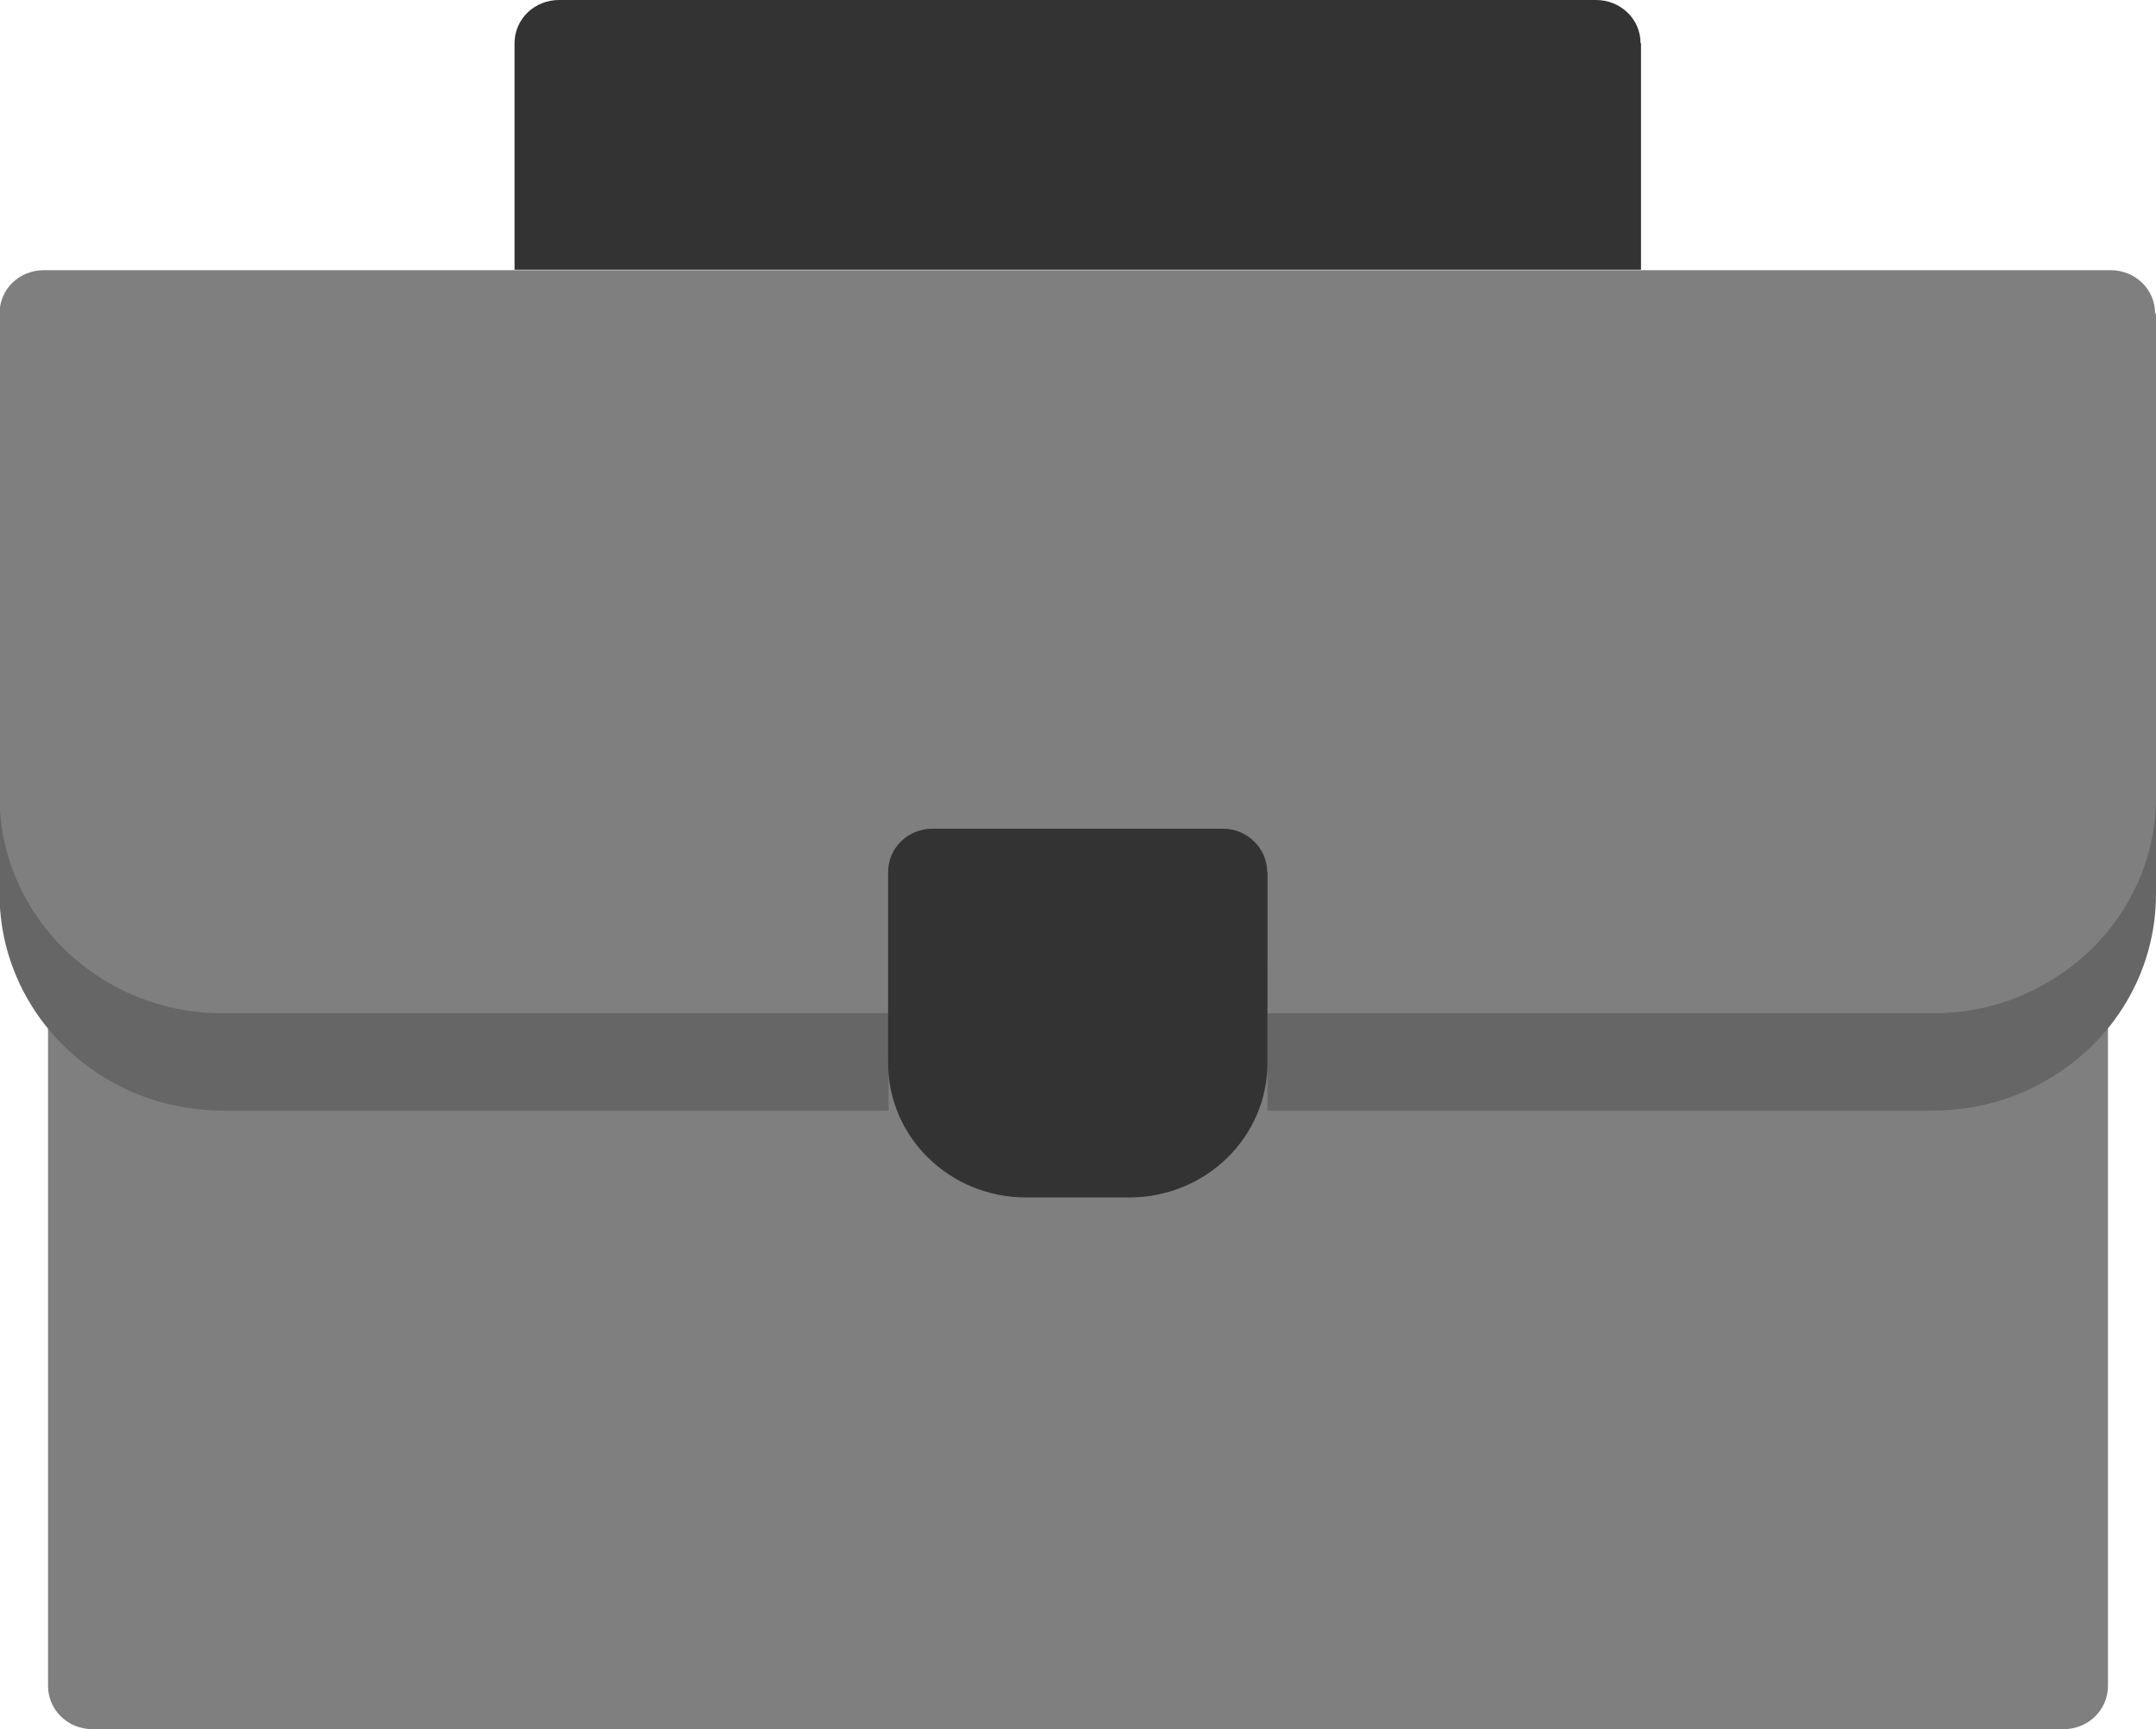 <svg width="96" height="77" viewBox="0 0 96 77" fill="none" xmlns="http://www.w3.org/2000/svg">
<g clip-path="url(#clip0_2098_42)">
<path d="M93.861 41.445V75.075C93.861 76.134 92.99 77 91.881 77H4.119C3.01 77 2.139 76.134 2.139 75.075V41.445" fill="#7F7F7F"/>
<path d="M96 18.288V39.809C96 43.312 94.079 46.392 91.188 48.067C89.703 48.953 87.941 49.453 86.059 49.453H56.436V43.158C56.436 42.1 55.545 41.233 54.456 41.233H41.545C40.436 41.233 39.564 42.1 39.564 43.158V49.453H9.921C8.059 49.453 6.277 48.953 4.792 48.067C1.921 46.392 -0.02 43.312 -0.02 39.809V18.288C-0.02 17.209 0.852 16.363 1.96 16.363H93.98C95.069 16.363 95.96 17.209 95.96 18.288" fill="#666666"/>
<path d="M96 13.956V35.478C96 38.981 94.079 42.061 91.188 43.736C89.703 44.621 87.941 45.122 86.059 45.122H56.436V38.827C56.436 37.769 55.545 36.902 54.456 36.902H41.545C40.436 36.902 39.564 37.769 39.564 38.827V45.122H9.921C8.059 45.122 6.277 44.621 4.792 43.736C1.921 42.061 -0.02 38.981 -0.02 35.478V13.956C-0.02 12.878 0.852 12.031 1.96 12.031H93.98C95.069 12.031 95.96 12.878 95.96 13.956" fill="#7F7F7F"/>
<path d="M73.069 1.925V12.012H22.911V1.925C22.911 0.847 23.802 0 24.891 0H71.069C72.158 0 73.049 0.847 73.049 1.925" fill="#333333"/>
<path d="M56.436 38.827V47.336C56.436 50.627 53.703 53.322 50.277 53.322H45.683C42.297 53.322 39.545 50.647 39.545 47.336V38.827C39.545 37.769 40.416 36.902 41.525 36.902H54.436C55.525 36.902 56.416 37.769 56.416 38.827" fill="#333333"/>
</g>
<defs>
<clipPath id="clip0_2098_42">
<rect width="96" height="77" fill="white"/>
</clipPath>
</defs>
</svg>
